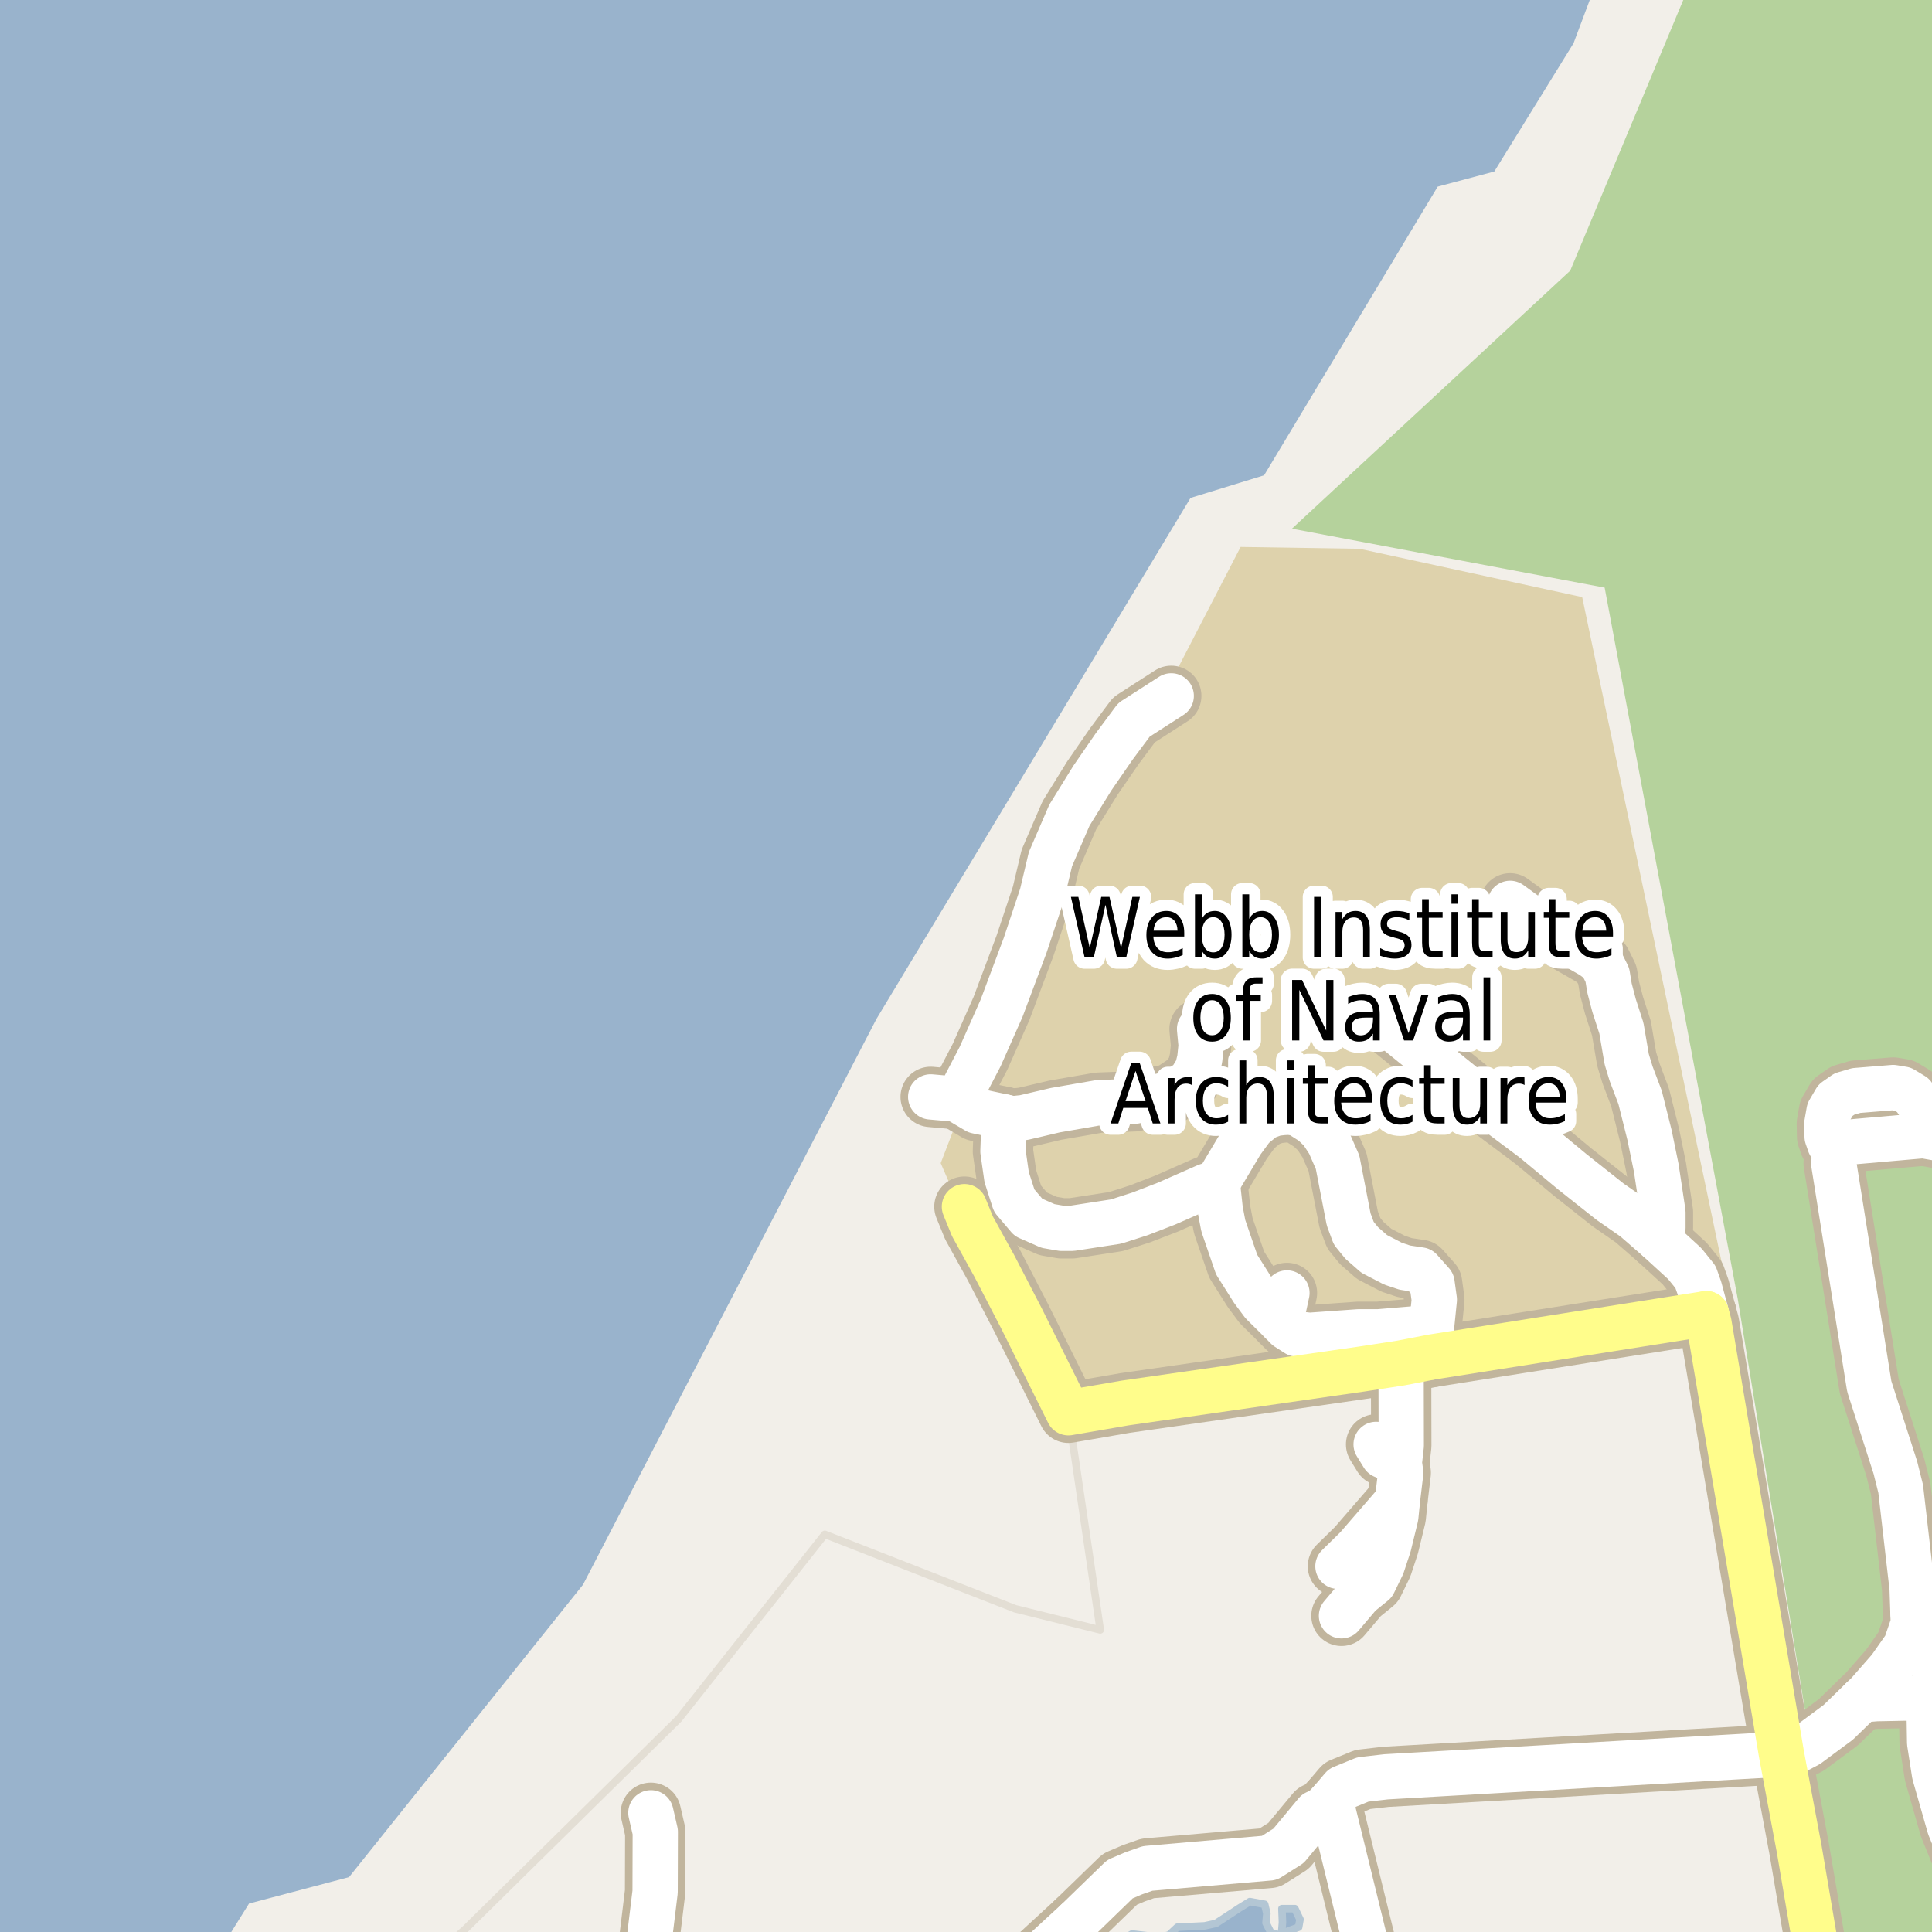 <?xml version="1.0" encoding="UTF-8"?>
<svg xmlns="http://www.w3.org/2000/svg" xmlns:xlink="http://www.w3.org/1999/xlink" width="256pt" height="256pt" viewBox="0 0 256 256" version="1.1">
<g id="surface2">
<rect x="0" y="0" width="256" height="256" style="fill:rgb(60%,70.196%,80%);fill-opacity:1;stroke:none;"/>
<path style=" stroke:none;fill-rule:evenodd;fill:rgb(94.902%,93.725%,91.373%);fill-opacity:1;" d="M -4 259 L 259 259 L -4 259 L 28.781 259 L 33 252.23 L 46.25 248.73 L 77.25 209.98 L 116.129 135.023 L 157.75 65.977 L 167.5 62.98 L 190.5 24.73 L 198 22.727 L 208.5 5.73 L 212.152 -4 L 259 -4 L 259 259 Z M -4 259 "/>
<path style=" stroke:none;fill-rule:evenodd;fill:rgb(94.902%,93.725%,91.373%);fill-opacity:1;" d="M -4 260 L 260 260 L 243.945 260 L 229.148 172.125 L 149.074 185.906 L 141.566 187.199 L 145.789 215.969 L 134.504 213.168 L 109.289 203.309 L 89.93 227.766 L 61.648 255.625 L 56.727 260 Z M -4 260 "/>
<path style="fill:none;stroke-width:1;stroke-linecap:round;stroke-linejoin:round;stroke:rgb(89.02%,87.059%,83.137%);stroke-opacity:1;stroke-miterlimit:10;" d="M -4 260 L 260 260 L 243.945 260 L 229.148 172.125 L 149.074 185.906 L 141.566 187.199 L 145.789 215.969 L 134.504 213.168 L 109.289 203.309 L 89.93 227.766 L 61.648 255.625 L 56.727 260 L -4 260 "/>
<path style=" stroke:none;fill-rule:evenodd;fill:rgb(70.98%,82.353%,61.176%);fill-opacity:1;" d="M 212.625 77.863 L 230.25 172.051 L 244.633 260 L 260 260 L 260 -4 L 224.711 -4 L 208.062 35.863 L 171.188 70.051 Z M 212.625 77.863 "/>
<path style=" stroke:none;fill-rule:evenodd;fill:rgb(87.059%,82.353%,67.451%);fill-opacity:1;" d="M 124.648 154.121 L 127.348 160.363 L 141.566 187.199 L 149.074 185.906 L 229.148 172.125 L 209.648 79.121 L 180.148 72.715 L 164.387 72.473 L 131.891 135.27 Z M 124.648 154.121 "/>
<path style=" stroke:none;fill-rule:evenodd;fill:rgb(60%,70.196%,80%);fill-opacity:1;" d="M 148.805 258.766 L 149.133 259 L 151.344 258.926 L 168.117 259 L 169.398 258.516 L 170.684 255.871 L 172.078 255.367 L 172.258 254.332 L 171.578 252.906 L 169.863 252.906 L 169.934 254.727 L 169.793 256.477 L 168.398 256.082 L 167.754 254.797 L 167.863 253.547 L 167.578 252.332 L 165.613 251.973 L 164.219 252.832 L 161.113 254.867 L 159.613 255.191 L 156.004 255.367 L 154.895 256.406 L 153.609 256.691 L 150.004 256.262 L 148.73 257.012 L 148.57 257.727 Z M 148.805 258.766 "/>
<path style="fill:none;stroke-width:1;stroke-linecap:round;stroke-linejoin:round;stroke:rgb(70.196%,77.647%,83.137%);stroke-opacity:1;stroke-miterlimit:10;" d="M 148.805 258.766 L 149.133 259 L 151.344 258.926 L 168.117 259 L 169.398 258.516 L 170.684 255.871 L 172.078 255.367 L 172.258 254.332 L 171.578 252.906 L 169.863 252.906 L 169.934 254.727 L 169.793 256.477 L 168.398 256.082 L 167.754 254.797 L 167.863 253.547 L 167.578 252.332 L 165.613 251.973 L 164.219 252.832 L 161.113 254.867 L 159.613 255.191 L 156.004 255.367 L 154.895 256.406 L 153.609 256.691 L 150.004 256.262 L 148.73 257.012 L 148.57 257.727 L 148.805 258.766 "/>
<path style="fill:none;stroke-width:8;stroke-linecap:round;stroke-linejoin:round;stroke:rgb(75.686%,70.98%,61.569%);stroke-opacity:1;stroke-miterlimit:10;" d="M 169.715 175.086 L 170.527 171.324 "/>
<path style="fill:none;stroke-width:8;stroke-linecap:round;stroke-linejoin:round;stroke:rgb(75.686%,70.98%,61.569%);stroke-opacity:1;stroke-miterlimit:10;" d="M 182.344 191.391 L 183.273 192.898 L 185.418 193.855 "/>
<path style="fill:none;stroke-width:8;stroke-linecap:round;stroke-linejoin:round;stroke:rgb(75.686%,70.98%,61.569%);stroke-opacity:1;stroke-miterlimit:10;" d="M 177.285 207.539 L 179.801 205.074 L 185.16 198.879 "/>
<path style="fill:none;stroke-width:8;stroke-linecap:round;stroke-linejoin:round;stroke:rgb(75.686%,70.98%,61.569%);stroke-opacity:1;stroke-miterlimit:10;" d="M 185.652 180.602 L 185.676 191.543 L 185.418 193.855 L 185.605 195.148 L 185.16 198.879 L 184.953 200.973 L 184.02 204.797 L 183.156 207.414 L 182.016 209.758 L 180.152 211.27 L 177.754 214.102 "/>
<path style="fill:none;stroke-width:8;stroke-linecap:round;stroke-linejoin:round;stroke:rgb(75.686%,70.98%,61.569%);stroke-opacity:1;stroke-miterlimit:10;" d="M 126.77 145.652 L 129.426 147.223 L 133.059 147.992 L 134.133 148.242 L 135.645 148.086 L 139.84 147.102 L 145.551 146.113 L 150.258 145.93 L 155.172 144.941 L 157.688 143.246 L 158.645 141.676 L 158.973 140.32 L 159.156 138.531 L 158.949 136.344 "/>
<path style="fill:none;stroke-width:8;stroke-linecap:round;stroke-linejoin:round;stroke:rgb(75.686%,70.98%,61.569%);stroke-opacity:1;stroke-miterlimit:10;" d="M 246.645 225.242 L 248.645 225.082 L 252.676 225.004 L 255.852 225.262 L 260.375 224.879 L 263.688 223.992 L 264 223.754 M 264 212.723 L 262.047 211.535 L 259.266 211.488 L 254.969 212.723 L 253.477 213.648 "/>
<path style="fill:none;stroke-width:8;stroke-linecap:round;stroke-linejoin:round;stroke:rgb(75.686%,70.98%,61.569%);stroke-opacity:1;stroke-miterlimit:10;" d="M 161.301 156.715 L 161.695 160.324 L 162.094 162.418 L 163.863 167.566 L 165.984 170.926 L 167.312 172.711 L 169.715 175.086 L 170.527 175.918 L 171.832 176.75 L 173.535 176.934 L 180.035 176.473 L 182.645 176.473 L 189.684 175.887 "/>
<path style="fill:none;stroke-width:8;stroke-linecap:round;stroke-linejoin:round;stroke:rgb(75.686%,70.98%,61.569%);stroke-opacity:1;stroke-miterlimit:10;" d="M 219.742 164.238 L 220.348 162.664 L 220.348 160.629 L 219.461 154.742 L 218.578 150.43 L 217.32 145.406 L 216.129 142.262 L 215.547 140.352 L 214.848 136.25 L 213.871 133.23 L 213.266 130.918 L 212.984 129.191 L 212.191 127.59 L 211.004 126.695 L 204.992 123.246 L 200.098 119.699 "/>
<path style="fill:none;stroke-width:8;stroke-linecap:round;stroke-linejoin:round;stroke:rgb(75.686%,70.98%,61.569%);stroke-opacity:1;stroke-miterlimit:10;" d="M 184.625 136.312 L 197.488 146.73 L 203.289 151.074 L 208.371 155.297 L 213.355 159.242 L 216.551 161.461 L 219.742 164.238 L 223.238 167.441 L 224.66 169.199 L 225.195 170.707 L 226.102 174.066 "/>
<path style="fill:none;stroke-width:8;stroke-linecap:round;stroke-linejoin:round;stroke:rgb(75.686%,70.98%,61.569%);stroke-opacity:1;stroke-miterlimit:10;" d="M 155.195 92.207 L 150.258 95.383 L 147.645 98.895 L 144.734 103.117 L 141.703 108.02 L 139.188 113.844 L 138.07 118.559 L 135.832 125.277 L 132.711 133.602 L 129.867 140.012 L 127.605 144.355 L 126.77 145.652 L 123.32 145.344 "/>
<path style="fill:none;stroke-width:8;stroke-linecap:round;stroke-linejoin:round;stroke:rgb(75.686%,70.98%,61.569%);stroke-opacity:1;stroke-miterlimit:10;" d="M 133.059 147.992 L 132.895 152.555 L 133.387 155.977 L 134.387 159.09 L 136.273 161.309 L 138.863 162.449 L 140.656 162.758 L 142.055 162.758 L 147.879 161.863 L 151.047 160.848 L 154.566 159.488 L 159.879 157.148 L 161.301 156.715 L 164.516 151.324 L 165.961 149.352 L 167.547 148.055 L 168.969 147.531 L 170.855 147.316 L 172.137 147.625 L 173.93 148.766 L 175.074 149.844 L 176.121 151.445 L 177.238 154.004 L 178.707 161.586 L 179.383 163.406 L 180.434 164.699 L 182.086 166.148 L 184.578 167.441 L 186.141 167.965 L 188.191 168.273 L 189.754 170.031 L 190.055 172.219 L 189.684 175.887 L 189.801 179.801 "/>
<path style="fill:none;stroke-width:8;stroke-linecap:round;stroke-linejoin:round;stroke:rgb(75.686%,70.98%,61.569%);stroke-opacity:1;stroke-miterlimit:10;" d="M 254.84 150.48 L 254.895 148.43 L 254.43 146.531 L 253.5 145.141 L 252.145 144.32 L 250.855 144.105 L 245.965 144.5 L 244.395 144.961 L 243.215 145.785 L 242.355 147.25 L 242.07 148.891 L 242.105 150.609 L 242.453 151.613 L 243.035 152.43 "/>
<path style="fill:none;stroke-width:8;stroke-linecap:round;stroke-linejoin:round;stroke:rgb(75.686%,70.98%,61.569%);stroke-opacity:1;stroke-miterlimit:10;" d="M 85.188 264 L 86.805 250.688 L 86.828 242.734 L 86.246 240.207 "/>
<path style="fill:none;stroke-width:8;stroke-linecap:round;stroke-linejoin:round;stroke:rgb(75.686%,70.98%,61.569%);stroke-opacity:1;stroke-miterlimit:10;" d="M 142.66 254.57 L 148.395 249.004 L 150.234 248.219 L 152.07 247.578 L 168.199 246.188 L 170.738 244.586 L 174.375 240.207 L 175.305 239.777 L 176.336 238.703 L 177.867 236.902 L 180.582 235.793 L 183.652 235.438 L 236.055 232.441 "/>
<path style="fill:none;stroke-width:8;stroke-linecap:round;stroke-linejoin:round;stroke:rgb(75.686%,70.98%,61.569%);stroke-opacity:1;stroke-miterlimit:10;" d="M 182.535 264 L 176.336 238.703 "/>
<path style="fill:none;stroke-width:8;stroke-linecap:round;stroke-linejoin:round;stroke:rgb(75.686%,70.98%,61.569%);stroke-opacity:1;stroke-miterlimit:10;" d="M 264 254.23 L 261.047 248.719 L 258.332 242.074 L 256.332 235.074 L 255.688 230.93 L 255.617 226.574 L 255.852 225.262 L 256.262 223 L 258.191 217.355 L 260.191 213.141 L 261.141 211.473 L 264 206.461 M 264 155.25 L 261.621 153.34 L 257.688 150.98 L 254.84 150.48 L 244.184 151.41 L 243.352 151.992 L 242.973 154.125 L 247.688 183.703 L 251.152 194.473 L 251.852 197.277 L 253.367 210.438 L 253.477 213.648 L 253.527 215.121 L 252.504 218.109 L 250.406 221.098 L 247.516 224.398 L 246.645 225.242 L 243.578 228.219 L 239.547 231.207 L 237.777 232.133 L 236.055 232.441 "/>
<path style="fill:none;stroke-width:8;stroke-linecap:round;stroke-linejoin:round;stroke:rgb(75.686%,70.98%,61.569%);stroke-opacity:1;stroke-miterlimit:10;" d="M 134.441 264 L 135.531 261.688 L 137.465 259.348 L 142.66 254.57 "/>
<path style="fill:none;stroke-width:8;stroke-linecap:round;stroke-linejoin:round;stroke:rgb(75.686%,70.98%,61.569%);stroke-opacity:1;stroke-miterlimit:10;" d="M 226.102 174.066 L 189.801 179.801 L 185.652 180.602 L 180.457 181.402 L 149.074 185.906 L 141.566 187.199 L 135.344 174.684 L 131.754 167.75 L 128.863 162.512 L 127.793 159.891 "/>
<path style="fill:none;stroke-width:8;stroke-linecap:round;stroke-linejoin:round;stroke:rgb(75.686%,70.98%,61.569%);stroke-opacity:1;stroke-miterlimit:10;" d="M 241.629 264 L 238.406 245.016 L 236.055 232.441 L 226.453 175.332 L 226.102 174.066 "/>
<path style="fill:none;stroke-width:6;stroke-linecap:round;stroke-linejoin:round;stroke:rgb(100%,100%,100%);stroke-opacity:1;stroke-miterlimit:10;" d="M 169.715 175.086 L 170.527 171.324 "/>
<path style="fill:none;stroke-width:6;stroke-linecap:round;stroke-linejoin:round;stroke:rgb(100%,100%,100%);stroke-opacity:1;stroke-miterlimit:10;" d="M 182.344 191.391 L 183.273 192.898 L 185.418 193.855 "/>
<path style="fill:none;stroke-width:6;stroke-linecap:round;stroke-linejoin:round;stroke:rgb(100%,100%,100%);stroke-opacity:1;stroke-miterlimit:10;" d="M 177.285 207.539 L 179.801 205.074 L 185.16 198.879 "/>
<path style="fill:none;stroke-width:6;stroke-linecap:round;stroke-linejoin:round;stroke:rgb(100%,100%,100%);stroke-opacity:1;stroke-miterlimit:10;" d="M 185.652 180.602 L 185.676 191.543 L 185.418 193.855 L 185.605 195.148 L 185.16 198.879 L 184.953 200.973 L 184.02 204.797 L 183.156 207.414 L 182.016 209.758 L 180.152 211.27 L 177.754 214.102 "/>
<path style="fill:none;stroke-width:6;stroke-linecap:round;stroke-linejoin:round;stroke:rgb(100%,100%,100%);stroke-opacity:1;stroke-miterlimit:10;" d="M 126.77 145.652 L 129.426 147.223 L 133.059 147.992 L 134.133 148.242 L 135.645 148.086 L 139.84 147.102 L 145.551 146.113 L 150.258 145.93 L 155.172 144.941 L 157.688 143.246 L 158.645 141.676 L 158.973 140.32 L 159.156 138.531 L 158.949 136.344 "/>
<path style="fill:none;stroke-width:6;stroke-linecap:round;stroke-linejoin:round;stroke:rgb(100%,100%,100%);stroke-opacity:1;stroke-miterlimit:10;" d="M 246.645 225.242 L 248.645 225.082 L 252.676 225.004 L 255.852 225.262 L 260.375 224.879 L 263.688 223.992 L 264 223.754 M 264 212.723 L 262.047 211.535 L 259.266 211.488 L 254.969 212.723 L 253.477 213.648 "/>
<path style="fill:none;stroke-width:6;stroke-linecap:round;stroke-linejoin:round;stroke:rgb(100%,100%,100%);stroke-opacity:1;stroke-miterlimit:10;" d="M 161.301 156.715 L 161.695 160.324 L 162.094 162.418 L 163.863 167.566 L 165.984 170.926 L 167.312 172.711 L 169.715 175.086 L 170.527 175.918 L 171.832 176.75 L 173.535 176.934 L 180.035 176.473 L 182.645 176.473 L 189.684 175.887 "/>
<path style="fill:none;stroke-width:6;stroke-linecap:round;stroke-linejoin:round;stroke:rgb(100%,100%,100%);stroke-opacity:1;stroke-miterlimit:10;" d="M 219.742 164.238 L 220.348 162.664 L 220.348 160.629 L 219.461 154.742 L 218.578 150.43 L 217.32 145.406 L 216.129 142.262 L 215.547 140.352 L 214.848 136.25 L 213.871 133.23 L 213.266 130.918 L 212.984 129.191 L 212.191 127.59 L 211.004 126.695 L 204.992 123.246 L 200.098 119.699 "/>
<path style="fill:none;stroke-width:6;stroke-linecap:round;stroke-linejoin:round;stroke:rgb(100%,100%,100%);stroke-opacity:1;stroke-miterlimit:10;" d="M 184.625 136.312 L 197.488 146.73 L 203.289 151.074 L 208.371 155.297 L 213.355 159.242 L 216.551 161.461 L 219.742 164.238 L 223.238 167.441 L 224.66 169.199 L 225.195 170.707 L 226.102 174.066 "/>
<path style="fill:none;stroke-width:6;stroke-linecap:round;stroke-linejoin:round;stroke:rgb(100%,100%,100%);stroke-opacity:1;stroke-miterlimit:10;" d="M 155.195 92.207 L 150.258 95.383 L 147.645 98.895 L 144.734 103.117 L 141.703 108.02 L 139.188 113.844 L 138.07 118.559 L 135.832 125.277 L 132.711 133.602 L 129.867 140.012 L 127.605 144.355 L 126.77 145.652 L 123.32 145.344 "/>
<path style="fill:none;stroke-width:6;stroke-linecap:round;stroke-linejoin:round;stroke:rgb(100%,100%,100%);stroke-opacity:1;stroke-miterlimit:10;" d="M 133.059 147.992 L 132.895 152.555 L 133.387 155.977 L 134.387 159.09 L 136.273 161.309 L 138.863 162.449 L 140.656 162.758 L 142.055 162.758 L 147.879 161.863 L 151.047 160.848 L 154.566 159.488 L 159.879 157.148 L 161.301 156.715 L 164.516 151.324 L 165.961 149.352 L 167.547 148.055 L 168.969 147.531 L 170.855 147.316 L 172.137 147.625 L 173.93 148.766 L 175.074 149.844 L 176.121 151.445 L 177.238 154.004 L 178.707 161.586 L 179.383 163.406 L 180.434 164.699 L 182.086 166.148 L 184.578 167.441 L 186.141 167.965 L 188.191 168.273 L 189.754 170.031 L 190.055 172.219 L 189.684 175.887 L 189.801 179.801 "/>
<path style="fill:none;stroke-width:6;stroke-linecap:round;stroke-linejoin:round;stroke:rgb(100%,100%,100%);stroke-opacity:1;stroke-miterlimit:10;" d="M 254.84 150.48 L 254.895 148.43 L 254.43 146.531 L 253.5 145.141 L 252.145 144.32 L 250.855 144.105 L 245.965 144.5 L 244.395 144.961 L 243.215 145.785 L 242.355 147.25 L 242.07 148.891 L 242.105 150.609 L 242.453 151.613 L 243.035 152.43 "/>
<path style="fill:none;stroke-width:6;stroke-linecap:round;stroke-linejoin:round;stroke:rgb(100%,100%,100%);stroke-opacity:1;stroke-miterlimit:10;" d="M 85.188 264 L 86.805 250.688 L 86.828 242.734 L 86.246 240.207 "/>
<path style="fill:none;stroke-width:6;stroke-linecap:round;stroke-linejoin:round;stroke:rgb(100%,100%,100%);stroke-opacity:1;stroke-miterlimit:10;" d="M 142.66 254.57 L 148.395 249.004 L 150.234 248.219 L 152.07 247.578 L 168.199 246.188 L 170.738 244.586 L 174.375 240.207 L 175.305 239.777 L 176.336 238.703 L 177.867 236.902 L 180.582 235.793 L 183.652 235.438 L 236.055 232.441 "/>
<path style="fill:none;stroke-width:6;stroke-linecap:round;stroke-linejoin:round;stroke:rgb(100%,100%,100%);stroke-opacity:1;stroke-miterlimit:10;" d="M 182.535 264 L 176.336 238.703 "/>
<path style="fill:none;stroke-width:6;stroke-linecap:round;stroke-linejoin:round;stroke:rgb(100%,100%,100%);stroke-opacity:1;stroke-miterlimit:10;" d="M 264 254.23 L 261.047 248.719 L 258.332 242.074 L 256.332 235.074 L 255.688 230.93 L 255.617 226.574 L 255.852 225.262 L 256.262 223 L 258.191 217.355 L 260.191 213.141 L 261.141 211.473 L 264 206.461 M 264 155.25 L 261.621 153.34 L 257.688 150.98 L 254.84 150.48 L 244.184 151.41 L 243.352 151.992 L 242.973 154.125 L 247.688 183.703 L 251.152 194.473 L 251.852 197.277 L 253.367 210.438 L 253.477 213.648 L 253.527 215.121 L 252.504 218.109 L 250.406 221.098 L 247.516 224.398 L 246.645 225.242 L 243.578 228.219 L 239.547 231.207 L 237.777 232.133 L 236.055 232.441 "/>
<path style="fill:none;stroke-width:6;stroke-linecap:round;stroke-linejoin:round;stroke:rgb(100%,100%,100%);stroke-opacity:1;stroke-miterlimit:10;" d="M 134.441 264 L 135.531 261.688 L 137.465 259.348 L 142.66 254.57 "/>
<path style="fill:none;stroke-width:6;stroke-linecap:round;stroke-linejoin:round;stroke:rgb(100%,99.216%,54.51%);stroke-opacity:1;stroke-miterlimit:10;" d="M 226.102 174.066 L 189.801 179.801 L 185.652 180.602 L 180.457 181.402 L 149.074 185.906 L 141.566 187.199 L 135.344 174.684 L 131.754 167.75 L 128.863 162.512 L 127.793 159.891 "/>
<path style="fill:none;stroke-width:6;stroke-linecap:round;stroke-linejoin:round;stroke:rgb(100%,99.216%,54.51%);stroke-opacity:1;stroke-miterlimit:10;" d="M 241.629 264 L 238.406 245.016 L 236.055 232.441 L 226.453 175.332 L 226.102 174.066 "/>
<path style="fill:none;stroke-width:3;stroke-linecap:round;stroke-linejoin:round;stroke:rgb(100%,100%,100%);stroke-opacity:1;stroke-miterlimit:10;" d="M 141.902 118.848 L 142.887 118.848 L 144.402 125.629 L 145.918 118.848 L 147.012 118.848 L 148.543 125.629 L 150.043 118.848 L 151.043 118.848 L 149.23 126.863 L 147.996 126.863 L 146.48 119.895 L 144.934 126.863 L 143.715 126.863 Z M 156.918 123.613 L 156.918 124.098 L 152.824 124.098 C 152.863 124.777 153.051 125.293 153.387 125.645 C 153.719 126 154.176 126.176 154.762 126.176 C 155.105 126.176 155.434 126.129 155.746 126.035 C 156.066 125.941 156.391 125.809 156.715 125.629 L 156.715 126.551 C 156.391 126.707 156.062 126.824 155.73 126.895 C 155.395 126.977 155.059 127.02 154.715 127.02 C 153.848 127.02 153.16 126.746 152.652 126.191 C 152.152 125.629 151.902 124.871 151.902 123.91 C 151.902 122.934 152.141 122.156 152.621 121.582 C 153.098 121 153.746 120.707 154.559 120.707 C 155.285 120.707 155.859 120.969 156.277 121.488 C 156.703 122.012 156.918 122.719 156.918 123.613 Z M 156.027 123.316 C 156.016 122.777 155.879 122.344 155.621 122.02 C 155.359 121.699 155.012 121.535 154.574 121.535 C 154.074 121.535 153.672 121.691 153.371 122.004 C 153.066 122.316 152.895 122.754 152.855 123.316 Z M 162.262 123.863 C 162.262 123.137 162.125 122.566 161.855 122.16 C 161.594 121.746 161.23 121.535 160.762 121.535 C 160.281 121.535 159.906 121.746 159.637 122.16 C 159.375 122.566 159.246 123.137 159.246 123.863 C 159.246 124.594 159.375 125.168 159.637 125.582 C 159.906 125.988 160.281 126.191 160.762 126.191 C 161.23 126.191 161.594 125.988 161.855 125.582 C 162.125 125.168 162.262 124.594 162.262 123.863 Z M 159.246 121.754 C 159.434 121.402 159.668 121.141 159.949 120.973 C 160.23 120.797 160.574 120.707 160.98 120.707 C 161.637 120.707 162.168 121 162.574 121.582 C 162.98 122.156 163.184 122.918 163.184 123.863 C 163.184 124.812 162.98 125.578 162.574 126.16 C 162.168 126.734 161.637 127.02 160.98 127.02 C 160.574 127.02 160.23 126.934 159.949 126.77 C 159.668 126.594 159.434 126.324 159.246 125.957 L 159.246 126.863 L 158.34 126.863 L 158.34 118.504 L 159.246 118.504 Z M 168.543 123.863 C 168.543 123.137 168.406 122.566 168.137 122.16 C 167.875 121.746 167.512 121.535 167.043 121.535 C 166.562 121.535 166.188 121.746 165.918 122.16 C 165.656 122.566 165.527 123.137 165.527 123.863 C 165.527 124.594 165.656 125.168 165.918 125.582 C 166.188 125.988 166.562 126.191 167.043 126.191 C 167.512 126.191 167.875 125.988 168.137 125.582 C 168.406 125.168 168.543 124.594 168.543 123.863 Z M 165.527 121.754 C 165.715 121.402 165.949 121.141 166.23 120.973 C 166.512 120.797 166.855 120.707 167.262 120.707 C 167.918 120.707 168.449 121 168.855 121.582 C 169.262 122.156 169.465 122.918 169.465 123.863 C 169.465 124.812 169.262 125.578 168.855 126.16 C 168.449 126.734 167.918 127.02 167.262 127.02 C 166.855 127.02 166.512 126.934 166.23 126.77 C 165.949 126.594 165.715 126.324 165.527 125.957 L 165.527 126.863 L 164.621 126.863 L 164.621 118.504 L 165.527 118.504 Z M 174.121 118.848 L 175.105 118.848 L 175.105 126.863 L 174.121 126.863 Z M 181.512 123.238 L 181.512 126.863 L 180.621 126.863 L 180.621 123.27 C 180.621 122.699 180.516 122.27 180.309 121.988 C 180.109 121.707 179.812 121.566 179.418 121.566 C 178.938 121.566 178.559 121.738 178.277 122.082 C 178.004 122.418 177.871 122.875 177.871 123.457 L 177.871 126.863 L 176.965 126.863 L 176.965 120.848 L 177.871 120.848 L 177.871 121.785 C 178.078 121.422 178.324 121.152 178.605 120.973 C 178.895 120.797 179.234 120.707 179.621 120.707 C 180.234 120.707 180.703 120.922 181.027 121.348 C 181.348 121.777 181.512 122.406 181.512 123.238 Z M 186.746 121.02 L 186.746 121.957 C 186.484 121.812 186.219 121.707 185.949 121.645 C 185.688 121.574 185.41 121.535 185.121 121.535 C 184.672 121.535 184.34 121.613 184.121 121.77 C 183.902 121.918 183.793 122.137 183.793 122.426 C 183.793 122.656 183.871 122.84 184.027 122.973 C 184.184 123.098 184.5 123.223 184.98 123.348 L 185.277 123.426 C 185.91 123.574 186.359 123.785 186.621 124.066 C 186.891 124.34 187.027 124.719 187.027 125.207 C 187.027 125.762 186.828 126.203 186.434 126.535 C 186.035 126.859 185.488 127.02 184.793 127.02 C 184.5 127.02 184.199 126.988 183.887 126.926 C 183.574 126.863 183.238 126.77 182.887 126.645 L 182.887 125.629 C 183.219 125.816 183.543 125.957 183.855 126.051 C 184.176 126.145 184.496 126.191 184.809 126.191 C 185.223 126.191 185.547 126.113 185.777 125.957 C 186.004 125.793 186.121 125.566 186.121 125.285 C 186.121 125.016 186.035 124.809 185.871 124.66 C 185.703 124.516 185.344 124.379 184.793 124.254 L 184.496 124.16 C 183.941 124.035 183.543 123.844 183.293 123.582 C 183.051 123.312 182.934 122.941 182.934 122.473 C 182.934 121.91 183.109 121.48 183.465 121.176 C 183.828 120.863 184.344 120.707 185.012 120.707 C 185.332 120.707 185.641 120.734 185.934 120.785 C 186.223 120.84 186.496 120.918 186.746 121.02 Z M 189.324 119.145 L 189.324 120.848 L 191.152 120.848 L 191.152 121.613 L 189.324 121.613 L 189.324 124.879 C 189.324 125.371 189.379 125.688 189.496 125.832 C 189.621 125.969 189.871 126.035 190.246 126.035 L 191.152 126.035 L 191.152 126.863 L 190.246 126.863 C 189.559 126.863 189.082 126.723 188.824 126.441 C 188.562 126.152 188.434 125.629 188.434 124.879 L 188.434 121.613 L 187.777 121.613 L 187.777 120.848 L 188.434 120.848 L 188.434 119.145 Z M 192.324 120.848 L 193.215 120.848 L 193.215 126.863 L 192.324 126.863 Z M 192.324 118.504 L 193.215 118.504 L 193.215 119.754 L 192.324 119.754 Z M 195.949 119.145 L 195.949 120.848 L 197.777 120.848 L 197.777 121.613 L 195.949 121.613 L 195.949 124.879 C 195.949 125.371 196.004 125.688 196.121 125.832 C 196.246 125.969 196.496 126.035 196.871 126.035 L 197.777 126.035 L 197.777 126.863 L 196.871 126.863 C 196.184 126.863 195.707 126.723 195.449 126.441 C 195.188 126.152 195.059 125.629 195.059 124.879 L 195.059 121.613 L 194.402 121.613 L 194.402 120.848 L 195.059 120.848 L 195.059 119.145 Z M 198.855 124.488 L 198.855 120.848 L 199.746 120.848 L 199.746 124.457 C 199.746 125.02 199.844 125.449 200.043 125.738 C 200.238 126.02 200.535 126.16 200.934 126.16 C 201.422 126.16 201.801 125.996 202.074 125.66 C 202.355 125.316 202.496 124.848 202.496 124.254 L 202.496 120.848 L 203.387 120.848 L 203.387 126.863 L 202.496 126.863 L 202.496 125.941 C 202.277 126.309 202.027 126.578 201.746 126.754 C 201.465 126.93 201.129 127.02 200.746 127.02 C 200.129 127.02 199.66 126.809 199.34 126.379 C 199.016 125.941 198.855 125.312 198.855 124.488 Z M 201.09 120.707 Z M 206.105 119.145 L 206.105 120.848 L 207.934 120.848 L 207.934 121.613 L 206.105 121.613 L 206.105 124.879 C 206.105 125.371 206.16 125.688 206.277 125.832 C 206.402 125.969 206.652 126.035 207.027 126.035 L 207.934 126.035 L 207.934 126.863 L 207.027 126.863 C 206.34 126.863 205.863 126.723 205.605 126.441 C 205.344 126.152 205.215 125.629 205.215 124.879 L 205.215 121.613 L 204.559 121.613 L 204.559 120.848 L 205.215 120.848 L 205.215 119.145 Z M 213.73 123.613 L 213.73 124.098 L 209.637 124.098 C 209.676 124.777 209.863 125.293 210.199 125.645 C 210.531 126 210.988 126.176 211.574 126.176 C 211.918 126.176 212.246 126.129 212.559 126.035 C 212.879 125.941 213.203 125.809 213.527 125.629 L 213.527 126.551 C 213.203 126.707 212.875 126.824 212.543 126.895 C 212.207 126.977 211.871 127.02 211.527 127.02 C 210.66 127.02 209.973 126.746 209.465 126.191 C 208.965 125.629 208.715 124.871 208.715 123.91 C 208.715 122.934 208.953 122.156 209.434 121.582 C 209.91 121 210.559 120.707 211.371 120.707 C 212.098 120.707 212.672 120.969 213.09 121.488 C 213.516 122.012 213.73 122.719 213.73 123.613 Z M 212.84 123.316 C 212.828 122.777 212.691 122.344 212.434 122.02 C 212.172 121.699 211.824 121.535 211.387 121.535 C 210.887 121.535 210.484 121.691 210.184 122.004 C 209.879 122.316 209.707 122.754 209.668 123.316 Z M 160.605 132.535 C 160.125 132.535 159.746 132.746 159.465 133.16 C 159.191 133.578 159.059 134.145 159.059 134.863 C 159.059 135.582 159.191 136.152 159.465 136.566 C 159.746 136.973 160.125 137.176 160.605 137.176 C 161.082 137.176 161.457 136.973 161.73 136.566 C 162.012 136.152 162.152 135.582 162.152 134.863 C 162.152 134.145 162.012 133.578 161.73 133.16 C 161.457 132.746 161.082 132.535 160.605 132.535 Z M 160.605 131.707 C 161.375 131.707 161.98 131.988 162.418 132.551 C 162.863 133.105 163.09 133.875 163.09 134.863 C 163.09 135.844 162.863 136.613 162.418 137.176 C 161.98 137.738 161.375 138.02 160.605 138.02 C 159.824 138.02 159.215 137.738 158.777 137.176 C 158.34 136.613 158.121 135.844 158.121 134.863 C 158.121 133.875 158.34 133.105 158.777 132.551 C 159.215 131.988 159.824 131.707 160.605 131.707 Z M 167.293 129.504 L 167.293 130.332 L 166.449 130.332 C 166.125 130.332 165.902 130.406 165.777 130.551 C 165.652 130.688 165.59 130.941 165.59 131.316 L 165.59 131.848 L 167.059 131.848 L 167.059 132.613 L 165.59 132.613 L 165.59 137.863 L 164.699 137.863 L 164.699 132.613 L 163.84 132.613 L 163.84 131.848 L 164.699 131.848 L 164.699 131.426 C 164.699 130.762 164.84 130.277 165.121 129.973 C 165.402 129.66 165.844 129.504 166.449 129.504 Z M 171.215 129.848 L 172.527 129.848 L 175.73 136.551 L 175.73 129.848 L 176.684 129.848 L 176.684 137.863 L 175.371 137.863 L 172.168 131.16 L 172.168 137.863 L 171.215 137.863 Z M 181.043 134.832 C 180.324 134.832 179.824 134.926 179.543 135.113 C 179.27 135.301 179.137 135.613 179.137 136.051 C 179.137 136.395 179.238 136.672 179.449 136.879 C 179.656 137.09 179.938 137.191 180.293 137.191 C 180.793 137.191 181.188 137 181.48 136.613 C 181.781 136.219 181.934 135.703 181.934 135.066 L 181.934 134.832 Z M 182.824 134.426 L 182.824 137.863 L 181.934 137.863 L 181.934 136.957 C 181.723 137.324 181.469 137.594 181.168 137.77 C 180.863 137.934 180.496 138.02 180.059 138.02 C 179.504 138.02 179.062 137.848 178.73 137.504 C 178.406 137.16 178.246 136.699 178.246 136.113 C 178.246 135.438 178.449 134.926 178.855 134.582 C 179.262 134.238 179.871 134.066 180.684 134.066 L 181.934 134.066 L 181.934 133.973 C 181.934 133.516 181.797 133.16 181.527 132.91 C 181.254 132.66 180.875 132.535 180.387 132.535 C 180.082 132.535 179.781 132.578 179.48 132.66 C 179.188 132.746 178.906 132.871 178.637 133.035 L 178.637 132.129 C 178.969 131.984 179.285 131.879 179.59 131.816 C 179.891 131.746 180.188 131.707 180.48 131.707 C 181.262 131.707 181.844 131.934 182.23 132.379 C 182.625 132.828 182.824 133.512 182.824 134.426 Z M 184.012 131.848 L 184.949 131.848 L 186.637 136.895 L 188.34 131.848 L 189.277 131.848 L 187.246 137.863 L 186.043 137.863 Z M 192.965 134.832 C 192.246 134.832 191.746 134.926 191.465 135.113 C 191.191 135.301 191.059 135.613 191.059 136.051 C 191.059 136.395 191.16 136.672 191.371 136.879 C 191.578 137.09 191.859 137.191 192.215 137.191 C 192.715 137.191 193.109 137 193.402 136.613 C 193.703 136.219 193.855 135.703 193.855 135.066 L 193.855 134.832 Z M 194.746 134.426 L 194.746 137.863 L 193.855 137.863 L 193.855 136.957 C 193.645 137.324 193.391 137.594 193.09 137.77 C 192.785 137.934 192.418 138.02 191.98 138.02 C 191.426 138.02 190.984 137.848 190.652 137.504 C 190.328 137.16 190.168 136.699 190.168 136.113 C 190.168 135.438 190.371 134.926 190.777 134.582 C 191.184 134.238 191.793 134.066 192.605 134.066 L 193.855 134.066 L 193.855 133.973 C 193.855 133.516 193.719 133.16 193.449 132.91 C 193.176 132.66 192.797 132.535 192.309 132.535 C 192.004 132.535 191.703 132.578 191.402 132.66 C 191.109 132.746 190.828 132.871 190.559 133.035 L 190.559 132.129 C 190.891 131.984 191.207 131.879 191.512 131.816 C 191.812 131.746 192.109 131.707 192.402 131.707 C 193.184 131.707 193.766 131.934 194.152 132.379 C 194.547 132.828 194.746 133.512 194.746 134.426 Z M 196.574 129.504 L 197.465 129.504 L 197.465 137.863 L 196.574 137.863 Z M 150.465 141.91 L 149.137 145.91 L 151.793 145.91 Z M 149.902 140.848 L 151.012 140.848 L 153.762 148.863 L 152.746 148.863 L 152.09 146.801 L 148.84 146.801 L 148.184 148.863 L 147.152 148.863 Z M 157.918 143.77 C 157.812 143.707 157.699 143.66 157.574 143.629 C 157.457 143.598 157.332 143.582 157.199 143.582 C 156.688 143.582 156.297 143.766 156.027 144.129 C 155.766 144.496 155.637 145.016 155.637 145.691 L 155.637 148.863 L 154.73 148.863 L 154.73 142.848 L 155.637 142.848 L 155.637 143.785 C 155.824 143.422 156.062 143.152 156.355 142.973 C 156.656 142.797 157.02 142.707 157.449 142.707 C 157.512 142.707 157.578 142.715 157.652 142.723 C 157.734 142.723 157.816 142.734 157.902 142.754 Z M 162.73 143.082 L 162.73 144.004 C 162.48 143.848 162.23 143.734 161.98 143.66 C 161.73 143.578 161.473 143.535 161.215 143.535 C 160.629 143.535 160.176 143.738 159.855 144.145 C 159.543 144.551 159.387 145.125 159.387 145.863 C 159.387 146.594 159.543 147.16 159.855 147.566 C 160.176 147.973 160.629 148.176 161.215 148.176 C 161.473 148.176 161.73 148.141 161.98 148.066 C 162.23 147.996 162.48 147.879 162.73 147.723 L 162.73 148.629 C 162.48 148.766 162.219 148.863 161.949 148.926 C 161.688 148.988 161.41 149.02 161.121 149.02 C 160.297 149.02 159.645 148.738 159.168 148.176 C 158.688 147.605 158.449 146.832 158.449 145.863 C 158.449 144.887 158.688 144.113 159.168 143.551 C 159.656 142.988 160.324 142.707 161.168 142.707 C 161.438 142.707 161.703 142.738 161.965 142.801 C 162.234 142.863 162.488 142.957 162.73 143.082 Z M 168.777 145.238 L 168.777 148.863 L 167.887 148.863 L 167.887 145.27 C 167.887 144.699 167.781 144.27 167.574 143.988 C 167.375 143.707 167.078 143.566 166.684 143.566 C 166.203 143.566 165.824 143.738 165.543 144.082 C 165.27 144.418 165.137 144.875 165.137 145.457 L 165.137 148.863 L 164.23 148.863 L 164.23 140.504 L 165.137 140.504 L 165.137 143.785 C 165.344 143.422 165.59 143.152 165.871 142.973 C 166.16 142.797 166.5 142.707 166.887 142.707 C 167.5 142.707 167.969 142.922 168.293 143.348 C 168.613 143.777 168.777 144.406 168.777 145.238 Z M 170.559 142.848 L 171.449 142.848 L 171.449 148.863 L 170.559 148.863 Z M 170.559 140.504 L 171.449 140.504 L 171.449 141.754 L 170.559 141.754 Z M 174.184 141.145 L 174.184 142.848 L 176.012 142.848 L 176.012 143.613 L 174.184 143.613 L 174.184 146.879 C 174.184 147.371 174.238 147.688 174.355 147.832 C 174.48 147.969 174.73 148.035 175.105 148.035 L 176.012 148.035 L 176.012 148.863 L 175.105 148.863 C 174.418 148.863 173.941 148.723 173.684 148.441 C 173.422 148.152 173.293 147.629 173.293 146.879 L 173.293 143.613 L 172.637 143.613 L 172.637 142.848 L 173.293 142.848 L 173.293 141.145 Z M 181.809 145.613 L 181.809 146.098 L 177.715 146.098 C 177.754 146.777 177.941 147.293 178.277 147.645 C 178.609 148 179.066 148.176 179.652 148.176 C 179.996 148.176 180.324 148.129 180.637 148.035 C 180.957 147.941 181.281 147.809 181.605 147.629 L 181.605 148.551 C 181.281 148.707 180.953 148.824 180.621 148.895 C 180.285 148.977 179.949 149.02 179.605 149.02 C 178.738 149.02 178.051 148.746 177.543 148.191 C 177.043 147.629 176.793 146.871 176.793 145.91 C 176.793 144.934 177.031 144.156 177.512 143.582 C 177.988 143 178.637 142.707 179.449 142.707 C 180.176 142.707 180.75 142.969 181.168 143.488 C 181.594 144.012 181.809 144.719 181.809 145.613 Z M 180.918 145.316 C 180.906 144.777 180.77 144.344 180.512 144.02 C 180.25 143.699 179.902 143.535 179.465 143.535 C 178.965 143.535 178.562 143.691 178.262 144.004 C 177.957 144.316 177.785 144.754 177.746 145.316 Z M 187.168 143.082 L 187.168 144.004 C 186.918 143.848 186.668 143.734 186.418 143.66 C 186.168 143.578 185.91 143.535 185.652 143.535 C 185.066 143.535 184.613 143.738 184.293 144.145 C 183.98 144.551 183.824 145.125 183.824 145.863 C 183.824 146.594 183.98 147.16 184.293 147.566 C 184.613 147.973 185.066 148.176 185.652 148.176 C 185.91 148.176 186.168 148.141 186.418 148.066 C 186.668 147.996 186.918 147.879 187.168 147.723 L 187.168 148.629 C 186.918 148.766 186.656 148.863 186.387 148.926 C 186.125 148.988 185.848 149.02 185.559 149.02 C 184.734 149.02 184.082 148.738 183.605 148.176 C 183.125 147.605 182.887 146.832 182.887 145.863 C 182.887 144.887 183.125 144.113 183.605 143.551 C 184.094 142.988 184.762 142.707 185.605 142.707 C 185.875 142.707 186.141 142.738 186.402 142.801 C 186.672 142.863 186.926 142.957 187.168 143.082 Z M 189.59 141.145 L 189.59 142.848 L 191.418 142.848 L 191.418 143.613 L 189.59 143.613 L 189.59 146.879 C 189.59 147.371 189.645 147.688 189.762 147.832 C 189.887 147.969 190.137 148.035 190.512 148.035 L 191.418 148.035 L 191.418 148.863 L 190.512 148.863 C 189.824 148.863 189.348 148.723 189.09 148.441 C 188.828 148.152 188.699 147.629 188.699 146.879 L 188.699 143.613 L 188.043 143.613 L 188.043 142.848 L 188.699 142.848 L 188.699 141.145 Z M 192.496 146.488 L 192.496 142.848 L 193.387 142.848 L 193.387 146.457 C 193.387 147.02 193.484 147.449 193.684 147.738 C 193.879 148.02 194.176 148.16 194.574 148.16 C 195.062 148.16 195.441 147.996 195.715 147.66 C 195.996 147.316 196.137 146.848 196.137 146.254 L 196.137 142.848 L 197.027 142.848 L 197.027 148.863 L 196.137 148.863 L 196.137 147.941 C 195.918 148.309 195.668 148.578 195.387 148.754 C 195.105 148.93 194.77 149.02 194.387 149.02 C 193.77 149.02 193.301 148.809 192.98 148.379 C 192.656 147.941 192.496 147.312 192.496 146.488 Z M 194.73 142.707 Z M 202.012 143.77 C 201.906 143.707 201.793 143.66 201.668 143.629 C 201.551 143.598 201.426 143.582 201.293 143.582 C 200.781 143.582 200.391 143.766 200.121 144.129 C 199.859 144.496 199.73 145.016 199.73 145.691 L 199.73 148.863 L 198.824 148.863 L 198.824 142.848 L 199.73 142.848 L 199.73 143.785 C 199.918 143.422 200.156 143.152 200.449 142.973 C 200.75 142.797 201.113 142.707 201.543 142.707 C 201.605 142.707 201.672 142.715 201.746 142.723 C 201.828 142.723 201.91 142.734 201.996 142.754 Z M 207.559 145.613 L 207.559 146.098 L 203.465 146.098 C 203.504 146.777 203.691 147.293 204.027 147.645 C 204.359 148 204.816 148.176 205.402 148.176 C 205.746 148.176 206.074 148.129 206.387 148.035 C 206.707 147.941 207.031 147.809 207.355 147.629 L 207.355 148.551 C 207.031 148.707 206.703 148.824 206.371 148.895 C 206.035 148.977 205.699 149.02 205.355 149.02 C 204.488 149.02 203.801 148.746 203.293 148.191 C 202.793 147.629 202.543 146.871 202.543 145.91 C 202.543 144.934 202.781 144.156 203.262 143.582 C 203.738 143 204.387 142.707 205.199 142.707 C 205.926 142.707 206.5 142.969 206.918 143.488 C 207.344 144.012 207.559 144.719 207.559 145.613 Z M 206.668 145.316 C 206.656 144.777 206.52 144.344 206.262 144.02 C 206 143.699 205.652 143.535 205.215 143.535 C 204.715 143.535 204.312 143.691 204.012 144.004 C 203.707 144.316 203.535 144.754 203.496 145.316 Z M 206.668 145.316 "/>
<path style=" stroke:none;fill-rule:evenodd;fill:rgb(0%,0%,0%);fill-opacity:1;" d="M 141.902 118.848 L 142.887 118.848 L 144.402 125.629 L 145.918 118.848 L 147.012 118.848 L 148.543 125.629 L 150.043 118.848 L 151.043 118.848 L 149.23 126.863 L 147.996 126.863 L 146.48 119.895 L 144.934 126.863 L 143.715 126.863 Z M 156.918 123.613 L 156.918 124.098 L 152.824 124.098 C 152.863 124.777 153.051 125.293 153.387 125.645 C 153.719 126 154.176 126.176 154.762 126.176 C 155.105 126.176 155.434 126.129 155.746 126.035 C 156.066 125.941 156.391 125.809 156.715 125.629 L 156.715 126.551 C 156.391 126.707 156.062 126.824 155.73 126.895 C 155.395 126.977 155.059 127.02 154.715 127.02 C 153.848 127.02 153.16 126.746 152.652 126.191 C 152.152 125.629 151.902 124.871 151.902 123.91 C 151.902 122.934 152.141 122.156 152.621 121.582 C 153.098 121 153.746 120.707 154.559 120.707 C 155.285 120.707 155.859 120.969 156.277 121.488 C 156.703 122.012 156.918 122.719 156.918 123.613 Z M 156.027 123.316 C 156.016 122.777 155.879 122.344 155.621 122.02 C 155.359 121.699 155.012 121.535 154.574 121.535 C 154.074 121.535 153.672 121.691 153.371 122.004 C 153.066 122.316 152.895 122.754 152.855 123.316 Z M 162.262 123.863 C 162.262 123.137 162.125 122.566 161.855 122.16 C 161.594 121.746 161.23 121.535 160.762 121.535 C 160.281 121.535 159.906 121.746 159.637 122.16 C 159.375 122.566 159.246 123.137 159.246 123.863 C 159.246 124.594 159.375 125.168 159.637 125.582 C 159.906 125.988 160.281 126.191 160.762 126.191 C 161.23 126.191 161.594 125.988 161.855 125.582 C 162.125 125.168 162.262 124.594 162.262 123.863 Z M 159.246 121.754 C 159.434 121.402 159.668 121.141 159.949 120.973 C 160.23 120.797 160.574 120.707 160.98 120.707 C 161.637 120.707 162.168 121 162.574 121.582 C 162.98 122.156 163.184 122.918 163.184 123.863 C 163.184 124.812 162.98 125.578 162.574 126.16 C 162.168 126.734 161.637 127.02 160.98 127.02 C 160.574 127.02 160.23 126.934 159.949 126.77 C 159.668 126.594 159.434 126.324 159.246 125.957 L 159.246 126.863 L 158.34 126.863 L 158.34 118.504 L 159.246 118.504 Z M 168.543 123.863 C 168.543 123.137 168.406 122.566 168.137 122.16 C 167.875 121.746 167.512 121.535 167.043 121.535 C 166.562 121.535 166.188 121.746 165.918 122.16 C 165.656 122.566 165.527 123.137 165.527 123.863 C 165.527 124.594 165.656 125.168 165.918 125.582 C 166.188 125.988 166.562 126.191 167.043 126.191 C 167.512 126.191 167.875 125.988 168.137 125.582 C 168.406 125.168 168.543 124.594 168.543 123.863 Z M 165.527 121.754 C 165.715 121.402 165.949 121.141 166.23 120.973 C 166.512 120.797 166.855 120.707 167.262 120.707 C 167.918 120.707 168.449 121 168.855 121.582 C 169.262 122.156 169.465 122.918 169.465 123.863 C 169.465 124.812 169.262 125.578 168.855 126.16 C 168.449 126.734 167.918 127.02 167.262 127.02 C 166.855 127.02 166.512 126.934 166.23 126.77 C 165.949 126.594 165.715 126.324 165.527 125.957 L 165.527 126.863 L 164.621 126.863 L 164.621 118.504 L 165.527 118.504 Z M 174.121 118.848 L 175.105 118.848 L 175.105 126.863 L 174.121 126.863 Z M 181.512 123.238 L 181.512 126.863 L 180.621 126.863 L 180.621 123.27 C 180.621 122.699 180.516 122.27 180.309 121.988 C 180.109 121.707 179.812 121.566 179.418 121.566 C 178.938 121.566 178.559 121.738 178.277 122.082 C 178.004 122.418 177.871 122.875 177.871 123.457 L 177.871 126.863 L 176.965 126.863 L 176.965 120.848 L 177.871 120.848 L 177.871 121.785 C 178.078 121.422 178.324 121.152 178.605 120.973 C 178.895 120.797 179.234 120.707 179.621 120.707 C 180.234 120.707 180.703 120.922 181.027 121.348 C 181.348 121.777 181.512 122.406 181.512 123.238 Z M 186.746 121.02 L 186.746 121.957 C 186.484 121.812 186.219 121.707 185.949 121.645 C 185.688 121.574 185.41 121.535 185.121 121.535 C 184.672 121.535 184.34 121.613 184.121 121.77 C 183.902 121.918 183.793 122.137 183.793 122.426 C 183.793 122.656 183.871 122.84 184.027 122.973 C 184.184 123.098 184.5 123.223 184.98 123.348 L 185.277 123.426 C 185.91 123.574 186.359 123.785 186.621 124.066 C 186.891 124.34 187.027 124.719 187.027 125.207 C 187.027 125.762 186.828 126.203 186.434 126.535 C 186.035 126.859 185.488 127.02 184.793 127.02 C 184.5 127.02 184.199 126.988 183.887 126.926 C 183.574 126.863 183.238 126.77 182.887 126.645 L 182.887 125.629 C 183.219 125.816 183.543 125.957 183.855 126.051 C 184.176 126.145 184.496 126.191 184.809 126.191 C 185.223 126.191 185.547 126.113 185.777 125.957 C 186.004 125.793 186.121 125.566 186.121 125.285 C 186.121 125.016 186.035 124.809 185.871 124.66 C 185.703 124.516 185.344 124.379 184.793 124.254 L 184.496 124.16 C 183.941 124.035 183.543 123.844 183.293 123.582 C 183.051 123.312 182.934 122.941 182.934 122.473 C 182.934 121.91 183.109 121.48 183.465 121.176 C 183.828 120.863 184.344 120.707 185.012 120.707 C 185.332 120.707 185.641 120.734 185.934 120.785 C 186.223 120.84 186.496 120.918 186.746 121.02 Z M 189.324 119.145 L 189.324 120.848 L 191.152 120.848 L 191.152 121.613 L 189.324 121.613 L 189.324 124.879 C 189.324 125.371 189.379 125.688 189.496 125.832 C 189.621 125.969 189.871 126.035 190.246 126.035 L 191.152 126.035 L 191.152 126.863 L 190.246 126.863 C 189.559 126.863 189.082 126.723 188.824 126.441 C 188.562 126.152 188.434 125.629 188.434 124.879 L 188.434 121.613 L 187.777 121.613 L 187.777 120.848 L 188.434 120.848 L 188.434 119.145 Z M 192.324 120.848 L 193.215 120.848 L 193.215 126.863 L 192.324 126.863 Z M 192.324 118.504 L 193.215 118.504 L 193.215 119.754 L 192.324 119.754 Z M 195.949 119.145 L 195.949 120.848 L 197.777 120.848 L 197.777 121.613 L 195.949 121.613 L 195.949 124.879 C 195.949 125.371 196.004 125.688 196.121 125.832 C 196.246 125.969 196.496 126.035 196.871 126.035 L 197.777 126.035 L 197.777 126.863 L 196.871 126.863 C 196.184 126.863 195.707 126.723 195.449 126.441 C 195.188 126.152 195.059 125.629 195.059 124.879 L 195.059 121.613 L 194.402 121.613 L 194.402 120.848 L 195.059 120.848 L 195.059 119.145 Z M 198.855 124.488 L 198.855 120.848 L 199.746 120.848 L 199.746 124.457 C 199.746 125.02 199.844 125.449 200.043 125.738 C 200.238 126.02 200.535 126.16 200.934 126.16 C 201.422 126.16 201.801 125.996 202.074 125.66 C 202.355 125.316 202.496 124.848 202.496 124.254 L 202.496 120.848 L 203.387 120.848 L 203.387 126.863 L 202.496 126.863 L 202.496 125.941 C 202.277 126.309 202.027 126.578 201.746 126.754 C 201.465 126.93 201.129 127.02 200.746 127.02 C 200.129 127.02 199.66 126.809 199.34 126.379 C 199.016 125.941 198.855 125.312 198.855 124.488 Z M 201.09 120.707 Z M 206.105 119.145 L 206.105 120.848 L 207.934 120.848 L 207.934 121.613 L 206.105 121.613 L 206.105 124.879 C 206.105 125.371 206.16 125.688 206.277 125.832 C 206.402 125.969 206.652 126.035 207.027 126.035 L 207.934 126.035 L 207.934 126.863 L 207.027 126.863 C 206.34 126.863 205.863 126.723 205.605 126.441 C 205.344 126.152 205.215 125.629 205.215 124.879 L 205.215 121.613 L 204.559 121.613 L 204.559 120.848 L 205.215 120.848 L 205.215 119.145 Z M 213.73 123.613 L 213.73 124.098 L 209.637 124.098 C 209.676 124.777 209.863 125.293 210.199 125.645 C 210.531 126 210.988 126.176 211.574 126.176 C 211.918 126.176 212.246 126.129 212.559 126.035 C 212.879 125.941 213.203 125.809 213.527 125.629 L 213.527 126.551 C 213.203 126.707 212.875 126.824 212.543 126.895 C 212.207 126.977 211.871 127.02 211.527 127.02 C 210.66 127.02 209.973 126.746 209.465 126.191 C 208.965 125.629 208.715 124.871 208.715 123.91 C 208.715 122.934 208.953 122.156 209.434 121.582 C 209.91 121 210.559 120.707 211.371 120.707 C 212.098 120.707 212.672 120.969 213.09 121.488 C 213.516 122.012 213.73 122.719 213.73 123.613 Z M 212.84 123.316 C 212.828 122.777 212.691 122.344 212.434 122.02 C 212.172 121.699 211.824 121.535 211.387 121.535 C 210.887 121.535 210.484 121.691 210.184 122.004 C 209.879 122.316 209.707 122.754 209.668 123.316 Z M 160.605 132.535 C 160.125 132.535 159.746 132.746 159.465 133.16 C 159.191 133.578 159.059 134.145 159.059 134.863 C 159.059 135.582 159.191 136.152 159.465 136.566 C 159.746 136.973 160.125 137.176 160.605 137.176 C 161.082 137.176 161.457 136.973 161.73 136.566 C 162.012 136.152 162.152 135.582 162.152 134.863 C 162.152 134.145 162.012 133.578 161.73 133.16 C 161.457 132.746 161.082 132.535 160.605 132.535 Z M 160.605 131.707 C 161.375 131.707 161.98 131.988 162.418 132.551 C 162.863 133.105 163.09 133.875 163.09 134.863 C 163.09 135.844 162.863 136.613 162.418 137.176 C 161.98 137.738 161.375 138.02 160.605 138.02 C 159.824 138.02 159.215 137.738 158.777 137.176 C 158.34 136.613 158.121 135.844 158.121 134.863 C 158.121 133.875 158.34 133.105 158.777 132.551 C 159.215 131.988 159.824 131.707 160.605 131.707 Z M 167.293 129.504 L 167.293 130.332 L 166.449 130.332 C 166.125 130.332 165.902 130.406 165.777 130.551 C 165.652 130.688 165.59 130.941 165.59 131.316 L 165.59 131.848 L 167.059 131.848 L 167.059 132.613 L 165.59 132.613 L 165.59 137.863 L 164.699 137.863 L 164.699 132.613 L 163.84 132.613 L 163.84 131.848 L 164.699 131.848 L 164.699 131.426 C 164.699 130.762 164.84 130.277 165.121 129.973 C 165.402 129.66 165.844 129.504 166.449 129.504 Z M 171.215 129.848 L 172.527 129.848 L 175.73 136.551 L 175.73 129.848 L 176.684 129.848 L 176.684 137.863 L 175.371 137.863 L 172.168 131.16 L 172.168 137.863 L 171.215 137.863 Z M 181.043 134.832 C 180.324 134.832 179.824 134.926 179.543 135.113 C 179.27 135.301 179.137 135.613 179.137 136.051 C 179.137 136.395 179.238 136.672 179.449 136.879 C 179.656 137.09 179.938 137.191 180.293 137.191 C 180.793 137.191 181.188 137 181.48 136.613 C 181.781 136.219 181.934 135.703 181.934 135.066 L 181.934 134.832 Z M 182.824 134.426 L 182.824 137.863 L 181.934 137.863 L 181.934 136.957 C 181.723 137.324 181.469 137.594 181.168 137.77 C 180.863 137.934 180.496 138.02 180.059 138.02 C 179.504 138.02 179.062 137.848 178.73 137.504 C 178.406 137.16 178.246 136.699 178.246 136.113 C 178.246 135.438 178.449 134.926 178.855 134.582 C 179.262 134.238 179.871 134.066 180.684 134.066 L 181.934 134.066 L 181.934 133.973 C 181.934 133.516 181.797 133.16 181.527 132.91 C 181.254 132.66 180.875 132.535 180.387 132.535 C 180.082 132.535 179.781 132.578 179.48 132.66 C 179.188 132.746 178.906 132.871 178.637 133.035 L 178.637 132.129 C 178.969 131.984 179.285 131.879 179.59 131.816 C 179.891 131.746 180.188 131.707 180.48 131.707 C 181.262 131.707 181.844 131.934 182.23 132.379 C 182.625 132.828 182.824 133.512 182.824 134.426 Z M 184.012 131.848 L 184.949 131.848 L 186.637 136.895 L 188.34 131.848 L 189.277 131.848 L 187.246 137.863 L 186.043 137.863 Z M 192.965 134.832 C 192.246 134.832 191.746 134.926 191.465 135.113 C 191.191 135.301 191.059 135.613 191.059 136.051 C 191.059 136.395 191.16 136.672 191.371 136.879 C 191.578 137.09 191.859 137.191 192.215 137.191 C 192.715 137.191 193.109 137 193.402 136.613 C 193.703 136.219 193.855 135.703 193.855 135.066 L 193.855 134.832 Z M 194.746 134.426 L 194.746 137.863 L 193.855 137.863 L 193.855 136.957 C 193.645 137.324 193.391 137.594 193.09 137.77 C 192.785 137.934 192.418 138.02 191.98 138.02 C 191.426 138.02 190.984 137.848 190.652 137.504 C 190.328 137.16 190.168 136.699 190.168 136.113 C 190.168 135.438 190.371 134.926 190.777 134.582 C 191.184 134.238 191.793 134.066 192.605 134.066 L 193.855 134.066 L 193.855 133.973 C 193.855 133.516 193.719 133.16 193.449 132.91 C 193.176 132.66 192.797 132.535 192.309 132.535 C 192.004 132.535 191.703 132.578 191.402 132.66 C 191.109 132.746 190.828 132.871 190.559 133.035 L 190.559 132.129 C 190.891 131.984 191.207 131.879 191.512 131.816 C 191.812 131.746 192.109 131.707 192.402 131.707 C 193.184 131.707 193.766 131.934 194.152 132.379 C 194.547 132.828 194.746 133.512 194.746 134.426 Z M 196.574 129.504 L 197.465 129.504 L 197.465 137.863 L 196.574 137.863 Z M 150.465 141.91 L 149.137 145.91 L 151.793 145.91 Z M 149.902 140.848 L 151.012 140.848 L 153.762 148.863 L 152.746 148.863 L 152.09 146.801 L 148.84 146.801 L 148.184 148.863 L 147.152 148.863 Z M 157.918 143.77 C 157.812 143.707 157.699 143.66 157.574 143.629 C 157.457 143.598 157.332 143.582 157.199 143.582 C 156.688 143.582 156.297 143.766 156.027 144.129 C 155.766 144.496 155.637 145.016 155.637 145.691 L 155.637 148.863 L 154.73 148.863 L 154.73 142.848 L 155.637 142.848 L 155.637 143.785 C 155.824 143.422 156.062 143.152 156.355 142.973 C 156.656 142.797 157.02 142.707 157.449 142.707 C 157.512 142.707 157.578 142.715 157.652 142.723 C 157.734 142.723 157.816 142.734 157.902 142.754 Z M 162.73 143.082 L 162.73 144.004 C 162.48 143.848 162.23 143.734 161.98 143.66 C 161.73 143.578 161.473 143.535 161.215 143.535 C 160.629 143.535 160.176 143.738 159.855 144.145 C 159.543 144.551 159.387 145.125 159.387 145.863 C 159.387 146.594 159.543 147.16 159.855 147.566 C 160.176 147.973 160.629 148.176 161.215 148.176 C 161.473 148.176 161.73 148.141 161.98 148.066 C 162.23 147.996 162.48 147.879 162.73 147.723 L 162.73 148.629 C 162.48 148.766 162.219 148.863 161.949 148.926 C 161.688 148.988 161.41 149.02 161.121 149.02 C 160.297 149.02 159.645 148.738 159.168 148.176 C 158.688 147.605 158.449 146.832 158.449 145.863 C 158.449 144.887 158.688 144.113 159.168 143.551 C 159.656 142.988 160.324 142.707 161.168 142.707 C 161.438 142.707 161.703 142.738 161.965 142.801 C 162.234 142.863 162.488 142.957 162.73 143.082 Z M 168.777 145.238 L 168.777 148.863 L 167.887 148.863 L 167.887 145.27 C 167.887 144.699 167.781 144.27 167.574 143.988 C 167.375 143.707 167.078 143.566 166.684 143.566 C 166.203 143.566 165.824 143.738 165.543 144.082 C 165.27 144.418 165.137 144.875 165.137 145.457 L 165.137 148.863 L 164.23 148.863 L 164.23 140.504 L 165.137 140.504 L 165.137 143.785 C 165.344 143.422 165.59 143.152 165.871 142.973 C 166.16 142.797 166.5 142.707 166.887 142.707 C 167.5 142.707 167.969 142.922 168.293 143.348 C 168.613 143.777 168.777 144.406 168.777 145.238 Z M 170.559 142.848 L 171.449 142.848 L 171.449 148.863 L 170.559 148.863 Z M 170.559 140.504 L 171.449 140.504 L 171.449 141.754 L 170.559 141.754 Z M 174.184 141.145 L 174.184 142.848 L 176.012 142.848 L 176.012 143.613 L 174.184 143.613 L 174.184 146.879 C 174.184 147.371 174.238 147.688 174.355 147.832 C 174.48 147.969 174.73 148.035 175.105 148.035 L 176.012 148.035 L 176.012 148.863 L 175.105 148.863 C 174.418 148.863 173.941 148.723 173.684 148.441 C 173.422 148.152 173.293 147.629 173.293 146.879 L 173.293 143.613 L 172.637 143.613 L 172.637 142.848 L 173.293 142.848 L 173.293 141.145 Z M 181.809 145.613 L 181.809 146.098 L 177.715 146.098 C 177.754 146.777 177.941 147.293 178.277 147.645 C 178.609 148 179.066 148.176 179.652 148.176 C 179.996 148.176 180.324 148.129 180.637 148.035 C 180.957 147.941 181.281 147.809 181.605 147.629 L 181.605 148.551 C 181.281 148.707 180.953 148.824 180.621 148.895 C 180.285 148.977 179.949 149.02 179.605 149.02 C 178.738 149.02 178.051 148.746 177.543 148.191 C 177.043 147.629 176.793 146.871 176.793 145.91 C 176.793 144.934 177.031 144.156 177.512 143.582 C 177.988 143 178.637 142.707 179.449 142.707 C 180.176 142.707 180.75 142.969 181.168 143.488 C 181.594 144.012 181.809 144.719 181.809 145.613 Z M 180.918 145.316 C 180.906 144.777 180.77 144.344 180.512 144.02 C 180.25 143.699 179.902 143.535 179.465 143.535 C 178.965 143.535 178.562 143.691 178.262 144.004 C 177.957 144.316 177.785 144.754 177.746 145.316 Z M 187.168 143.082 L 187.168 144.004 C 186.918 143.848 186.668 143.734 186.418 143.66 C 186.168 143.578 185.91 143.535 185.652 143.535 C 185.066 143.535 184.613 143.738 184.293 144.145 C 183.98 144.551 183.824 145.125 183.824 145.863 C 183.824 146.594 183.98 147.16 184.293 147.566 C 184.613 147.973 185.066 148.176 185.652 148.176 C 185.91 148.176 186.168 148.141 186.418 148.066 C 186.668 147.996 186.918 147.879 187.168 147.723 L 187.168 148.629 C 186.918 148.766 186.656 148.863 186.387 148.926 C 186.125 148.988 185.848 149.02 185.559 149.02 C 184.734 149.02 184.082 148.738 183.605 148.176 C 183.125 147.605 182.887 146.832 182.887 145.863 C 182.887 144.887 183.125 144.113 183.605 143.551 C 184.094 142.988 184.762 142.707 185.605 142.707 C 185.875 142.707 186.141 142.738 186.402 142.801 C 186.672 142.863 186.926 142.957 187.168 143.082 Z M 189.59 141.145 L 189.59 142.848 L 191.418 142.848 L 191.418 143.613 L 189.59 143.613 L 189.59 146.879 C 189.59 147.371 189.645 147.688 189.762 147.832 C 189.887 147.969 190.137 148.035 190.512 148.035 L 191.418 148.035 L 191.418 148.863 L 190.512 148.863 C 189.824 148.863 189.348 148.723 189.09 148.441 C 188.828 148.152 188.699 147.629 188.699 146.879 L 188.699 143.613 L 188.043 143.613 L 188.043 142.848 L 188.699 142.848 L 188.699 141.145 Z M 192.496 146.488 L 192.496 142.848 L 193.387 142.848 L 193.387 146.457 C 193.387 147.02 193.484 147.449 193.684 147.738 C 193.879 148.02 194.176 148.16 194.574 148.16 C 195.062 148.16 195.441 147.996 195.715 147.66 C 195.996 147.316 196.137 146.848 196.137 146.254 L 196.137 142.848 L 197.027 142.848 L 197.027 148.863 L 196.137 148.863 L 196.137 147.941 C 195.918 148.309 195.668 148.578 195.387 148.754 C 195.105 148.93 194.77 149.02 194.387 149.02 C 193.77 149.02 193.301 148.809 192.98 148.379 C 192.656 147.941 192.496 147.312 192.496 146.488 Z M 194.73 142.707 Z M 202.012 143.77 C 201.906 143.707 201.793 143.66 201.668 143.629 C 201.551 143.598 201.426 143.582 201.293 143.582 C 200.781 143.582 200.391 143.766 200.121 144.129 C 199.859 144.496 199.73 145.016 199.73 145.691 L 199.73 148.863 L 198.824 148.863 L 198.824 142.848 L 199.73 142.848 L 199.73 143.785 C 199.918 143.422 200.156 143.152 200.449 142.973 C 200.75 142.797 201.113 142.707 201.543 142.707 C 201.605 142.707 201.672 142.715 201.746 142.723 C 201.828 142.723 201.91 142.734 201.996 142.754 Z M 207.559 145.613 L 207.559 146.098 L 203.465 146.098 C 203.504 146.777 203.691 147.293 204.027 147.645 C 204.359 148 204.816 148.176 205.402 148.176 C 205.746 148.176 206.074 148.129 206.387 148.035 C 206.707 147.941 207.031 147.809 207.355 147.629 L 207.355 148.551 C 207.031 148.707 206.703 148.824 206.371 148.895 C 206.035 148.977 205.699 149.02 205.355 149.02 C 204.488 149.02 203.801 148.746 203.293 148.191 C 202.793 147.629 202.543 146.871 202.543 145.91 C 202.543 144.934 202.781 144.156 203.262 143.582 C 203.738 143 204.387 142.707 205.199 142.707 C 205.926 142.707 206.5 142.969 206.918 143.488 C 207.344 144.012 207.559 144.719 207.559 145.613 Z M 206.668 145.316 C 206.656 144.777 206.52 144.344 206.262 144.02 C 206 143.699 205.652 143.535 205.215 143.535 C 204.715 143.535 204.312 143.691 204.012 144.004 C 203.707 144.316 203.535 144.754 203.496 145.316 Z M 206.668 145.316 "/>
</g>
</svg>

